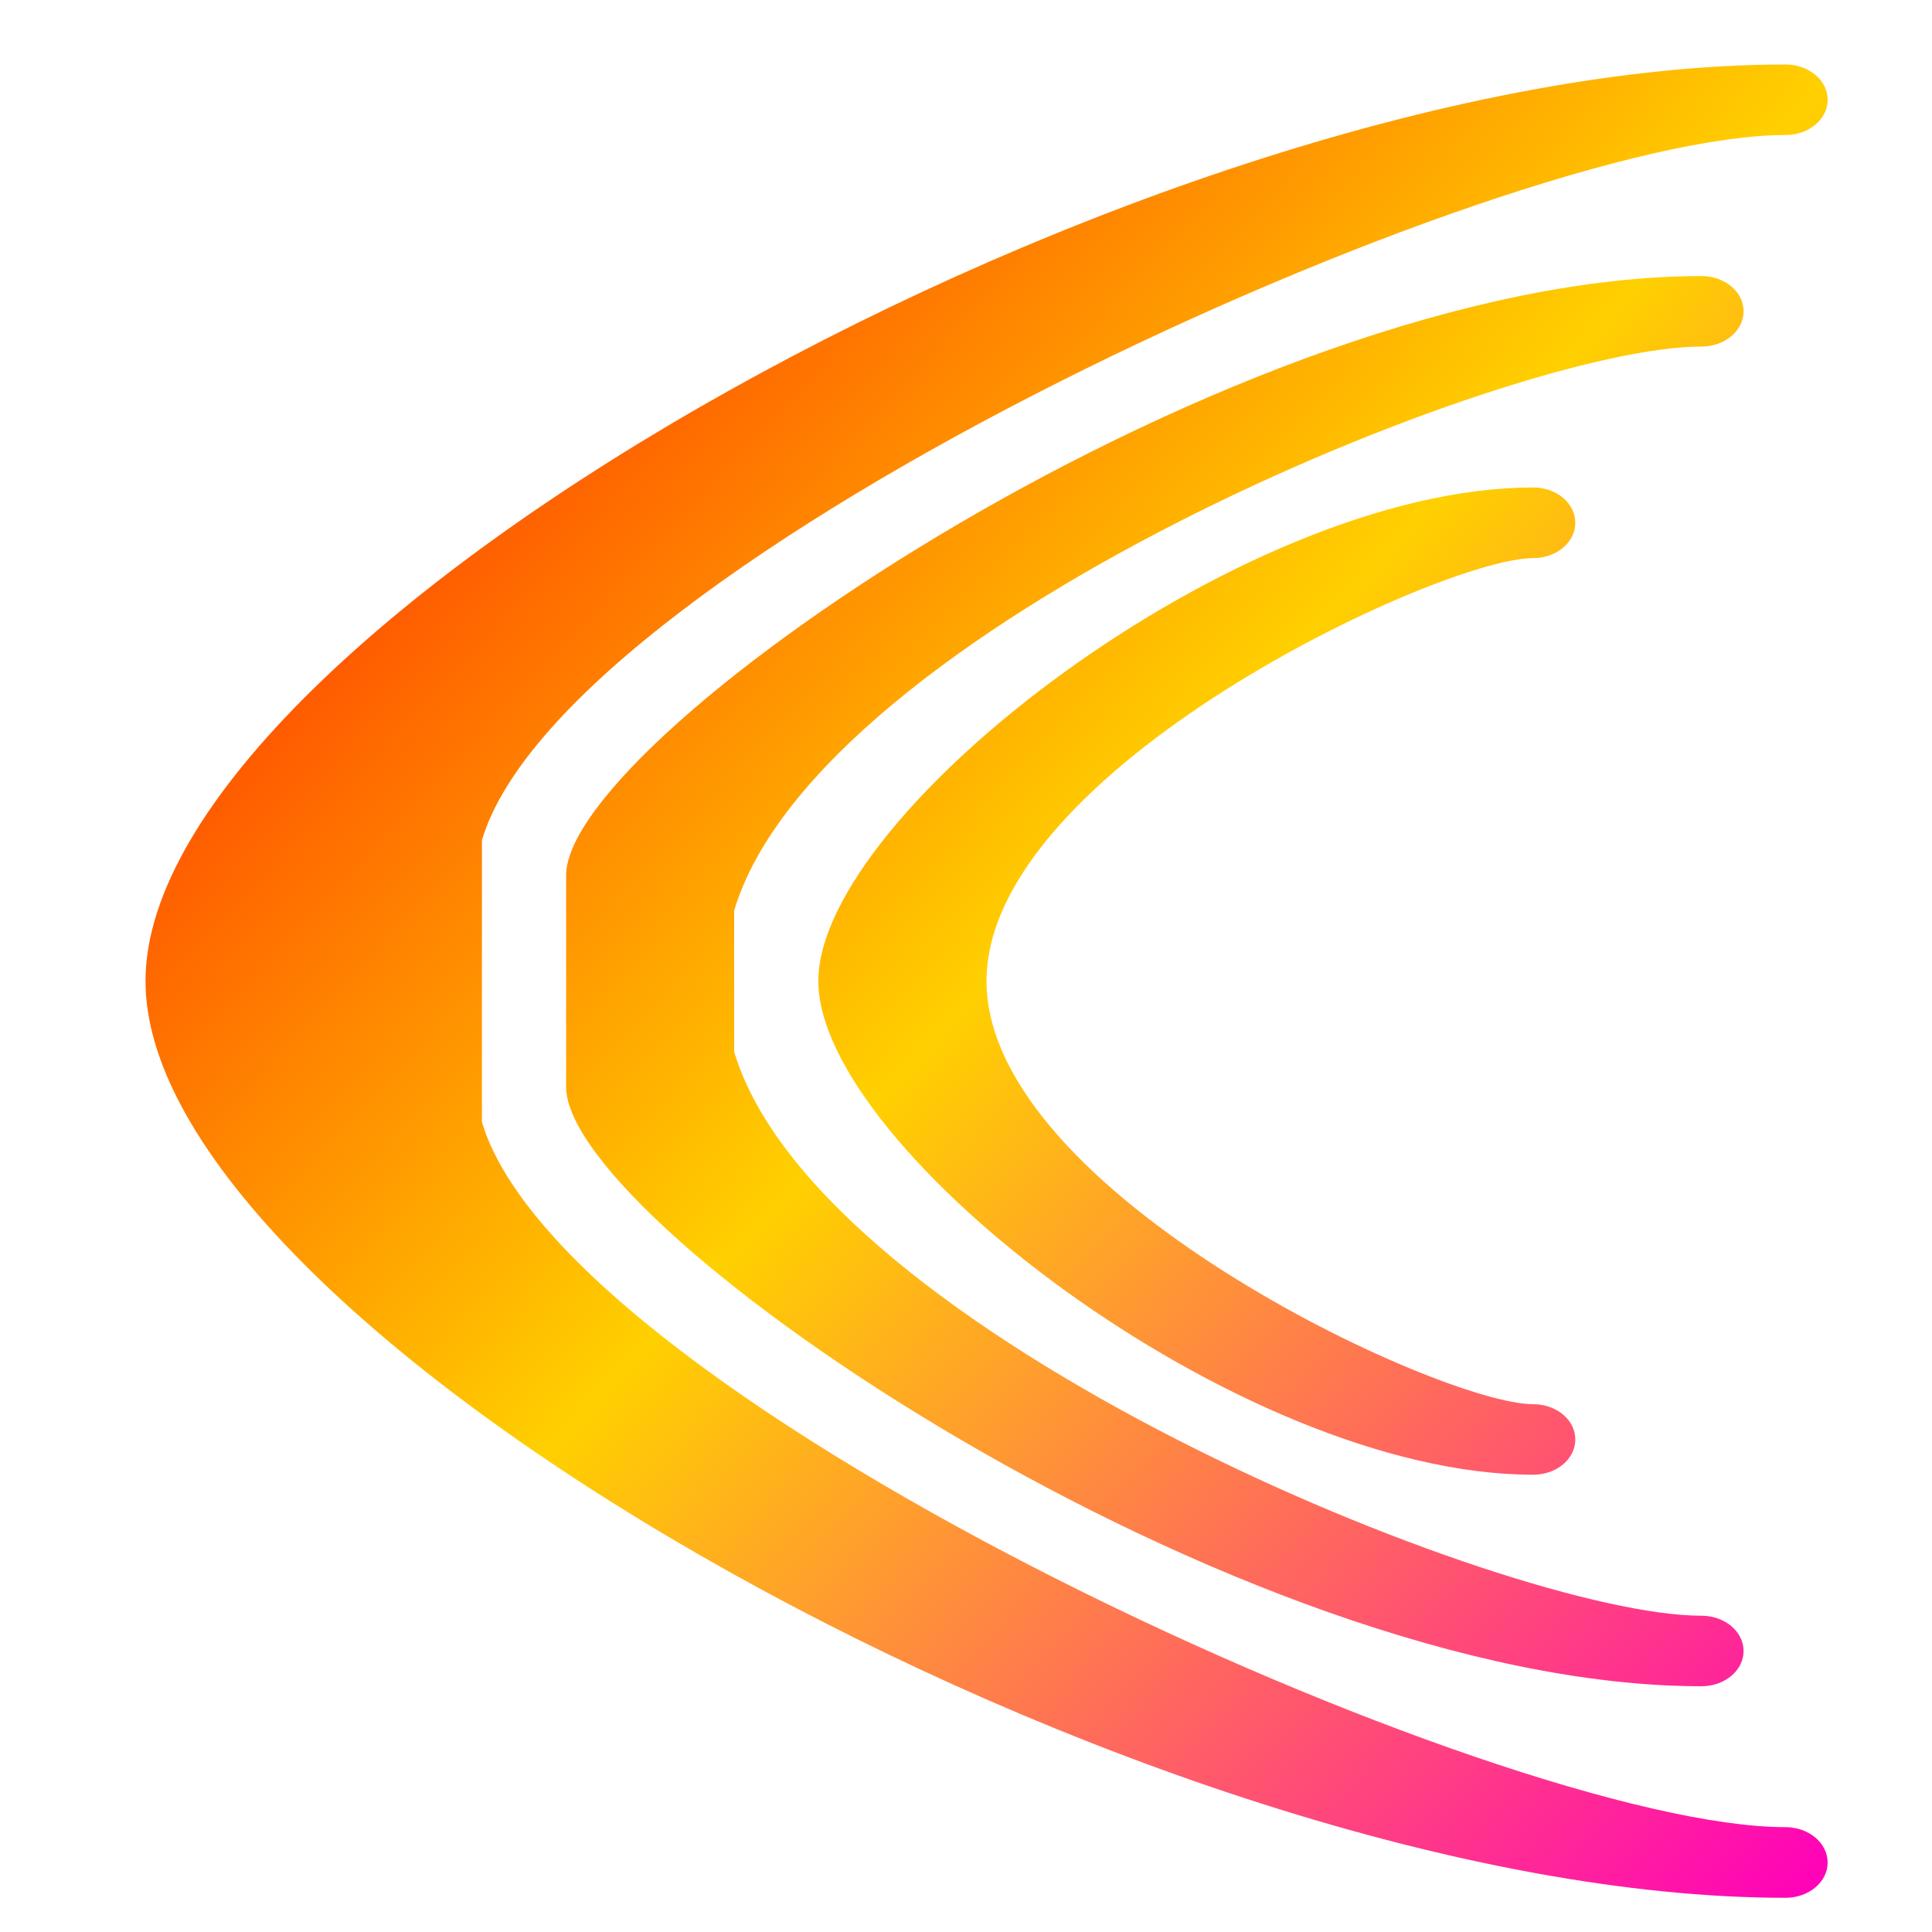 <svg xmlns="http://www.w3.org/2000/svg" xmlns:xlink="http://www.w3.org/1999/xlink" width="64" height="64" viewBox="0 0 64 64" version="1.1"><defs><linearGradient id="linear0" x1="0%" x2="100%" y1="0%" y2="100%"><stop offset="0%" style="stop-color:#ff0000; stop-opacity:1"/><stop offset="50%" style="stop-color:#ffd000; stop-opacity:1"/><stop offset="100%" style="stop-color:#ff00bb; stop-opacity:1"/></linearGradient></defs><g id="surface1"><path style=" stroke:none;fill-rule:nonzero;fill:url(#linear0);" d="M 59.148 2.137 C 38.254 2.137 4.82 20.82 4.82 32.5 C 4.82 44.18 38.254 62.867 59.148 62.867 C 59.918 62.867 60.543 62.344 60.543 61.699 C 60.543 61.051 59.918 60.527 59.148 60.527 C 49.797 60.527 18.754 46.516 15.965 37.172 L 15.965 27.828 C 18.754 18.488 49.797 4.473 59.148 4.473 C 59.918 4.473 60.543 3.953 60.543 3.305 C 60.543 2.656 59.918 2.137 59.148 2.137 Z M 56.363 9.145 C 41.039 9.145 18.754 24.324 18.754 28.996 L 18.754 36.004 C 18.754 40.676 41.039 55.859 56.363 55.859 C 57.137 55.859 57.758 55.336 57.758 54.691 C 57.758 54.047 57.137 53.523 56.363 53.523 C 49.949 53.523 27.109 44.18 24.32 34.84 L 24.32 30.164 C 27.109 20.82 49.949 11.48 56.363 11.48 C 57.137 11.48 57.758 10.957 57.758 10.312 C 57.758 9.668 57.137 9.145 56.363 9.145 Z M 50.789 16.148 C 41.039 16.148 27.109 26.949 27.109 32.5 C 27.109 38.055 41.039 48.852 50.789 48.852 C 51.562 48.852 52.184 48.332 52.184 47.684 C 52.184 47.035 51.562 46.516 50.789 46.516 C 47.707 46.516 32.68 39.512 32.68 32.5 C 32.68 25.492 47.707 18.488 50.789 18.488 C 51.562 18.488 52.184 17.965 52.184 17.316 C 52.184 16.672 51.562 16.148 50.789 16.148 Z M 50.789 16.148 "/></g></svg>
